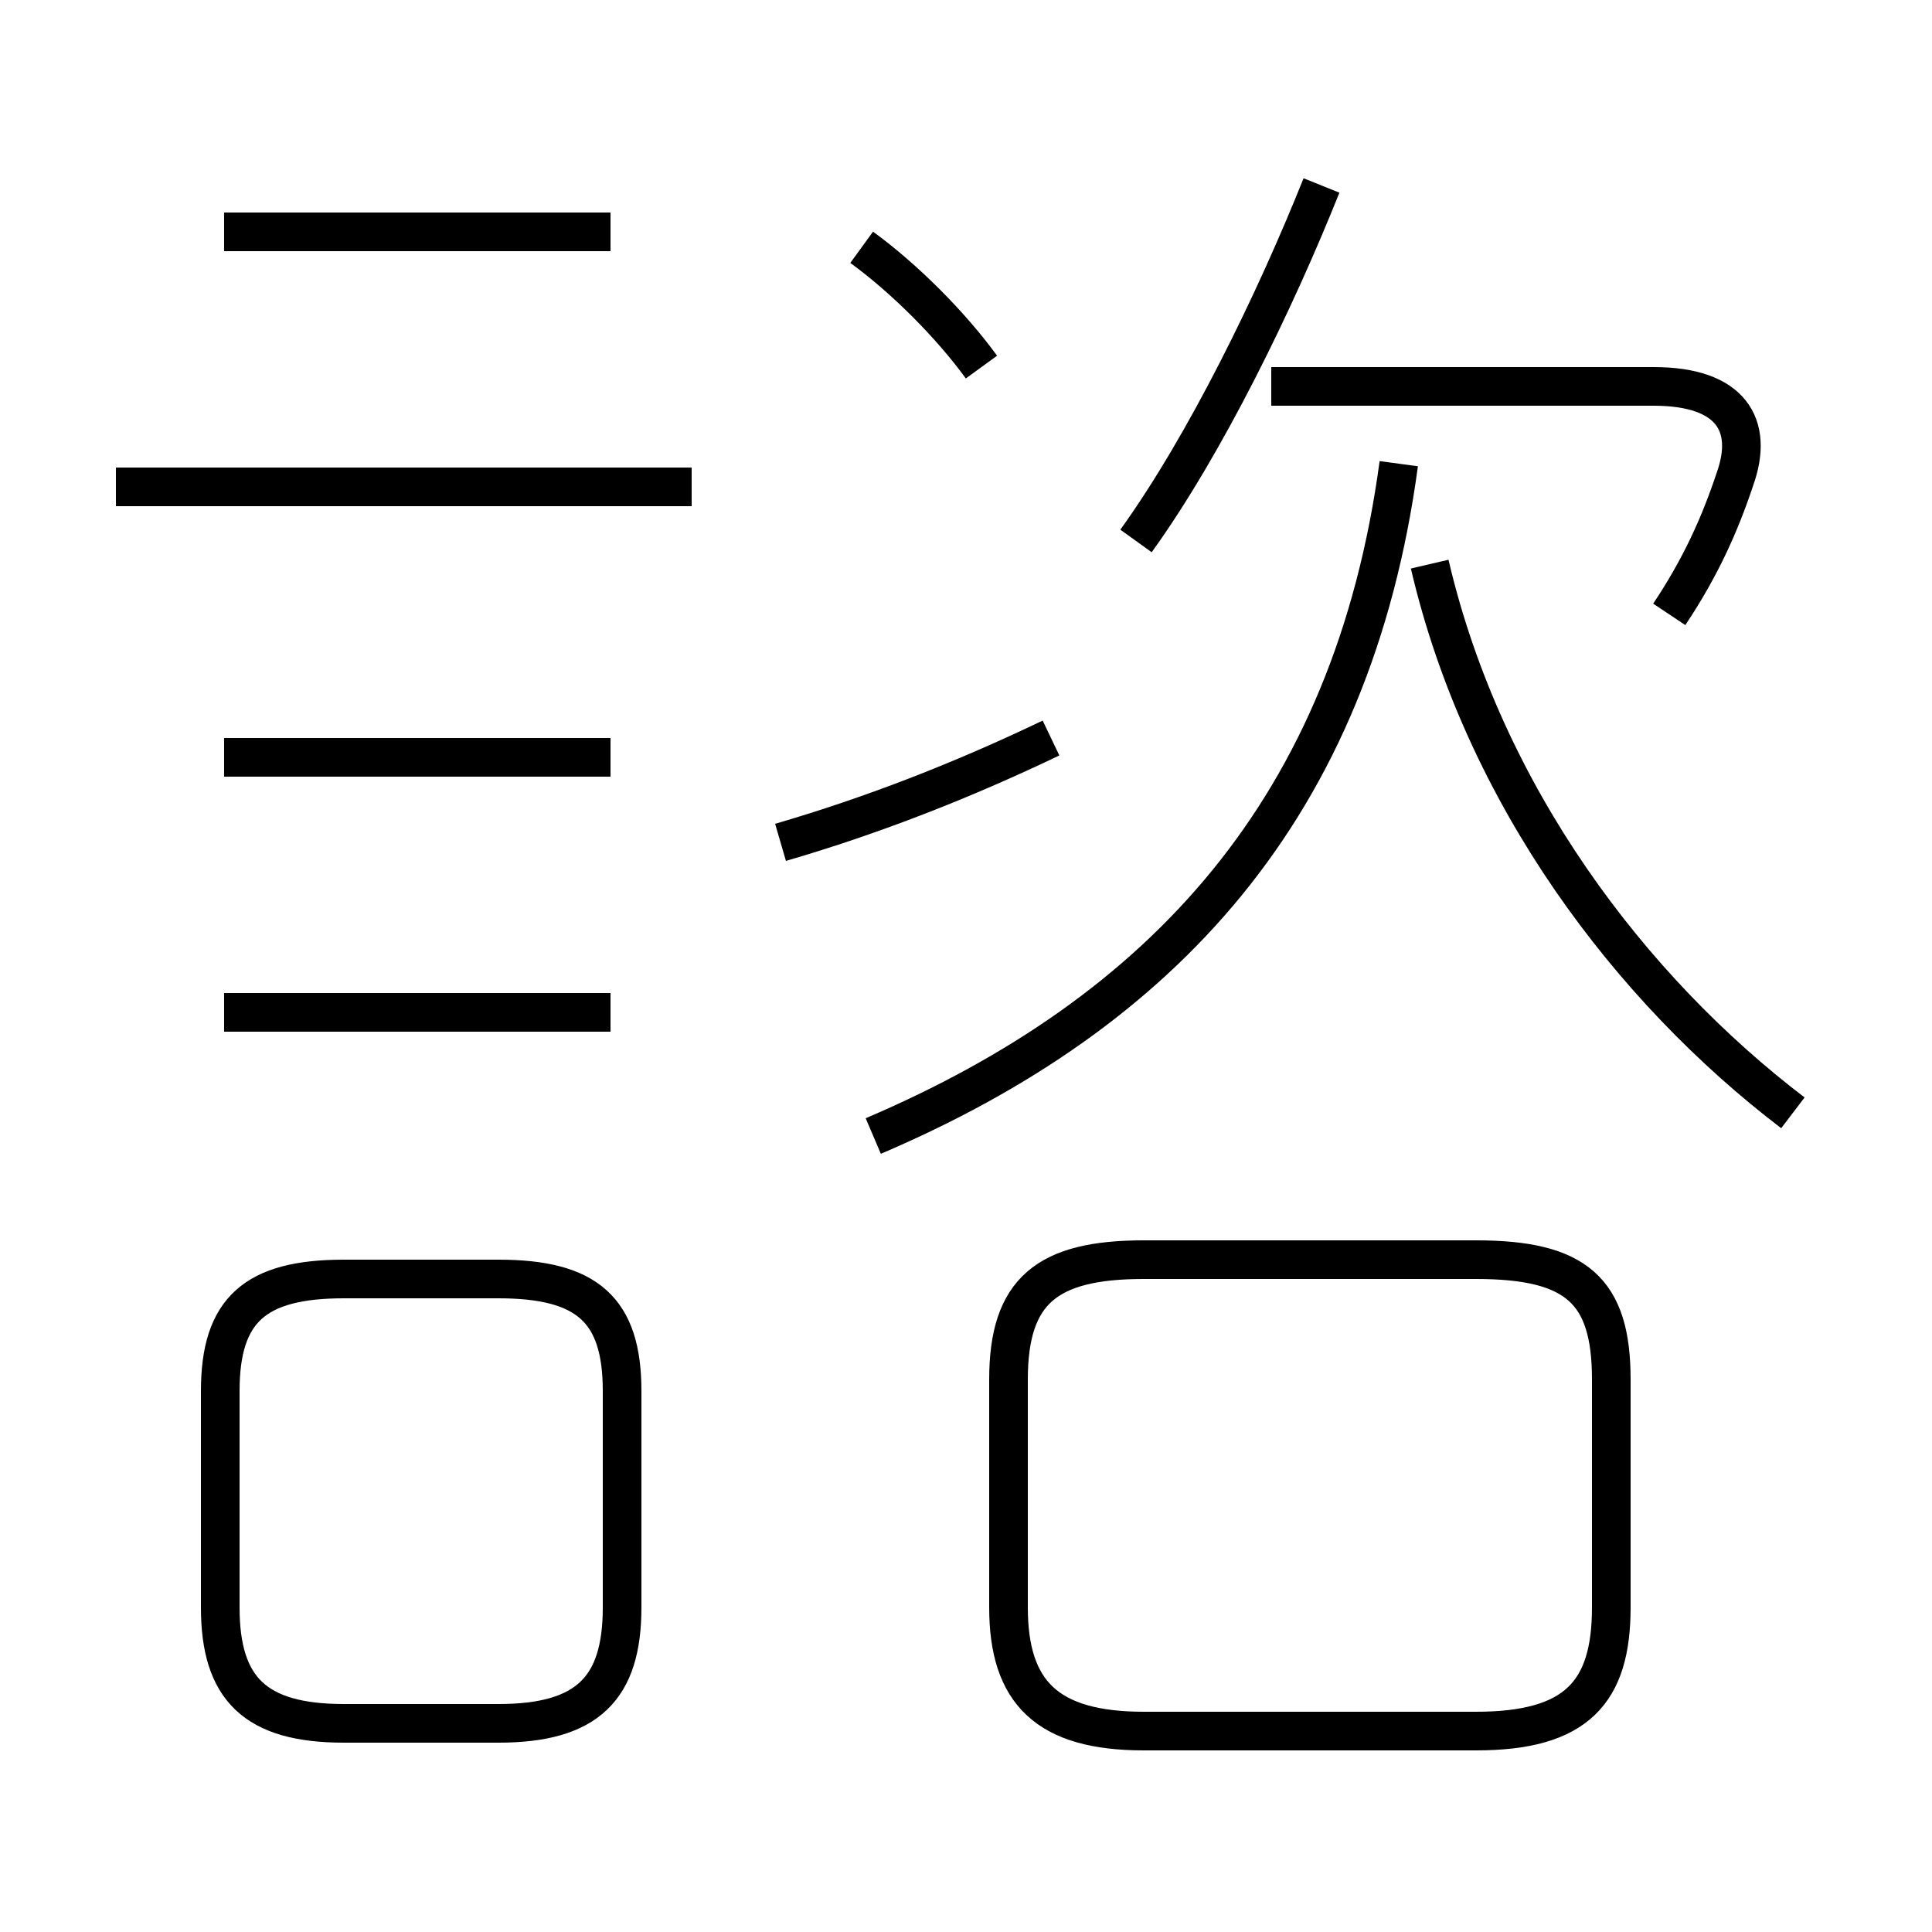 <?xml version='1.0' encoding='utf8'?>
<svg viewBox="0.0 -6.0 50.0 50.0" version="1.1" xmlns="http://www.w3.org/2000/svg">
<rect x="0.0" y="-6.0" width="50.0" height="50.0" fill="#808080" stroke="none"/>
<rect x="-1000" y="-1000" width="2000" height="2000" stroke="white" fill="white"/>
<g style="fill:white;stroke:#000000;  stroke-width:1">
<path d="M 22.6 -14.6 C 30.1 -17.8 35.0 -23.1 36.2 -32.0 M 8.9 0.6 L 12.9 0.6 C 15.2 0.6 16.1 -0.3 16.1 -2.4 L 16.1 -8.0 C 16.1 -10.1 15.2 -10.9 12.9 -10.9 L 8.9 -10.9 C 6.6 -10.9 5.7 -10.1 5.7 -8.0 L 5.7 -2.4 C 5.7 -0.3 6.6 0.6 8.9 0.6 Z M 15.8 -17.8 L 5.8 -17.8 M 29.6 0.8 L 38.2 0.8 C 40.8 0.8 41.7 -0.2 41.7 -2.4 L 41.7 -8.3 C 41.7 -10.6 40.8 -11.4 38.2 -11.4 L 29.6 -11.4 C 27.1 -11.4 26.1 -10.6 26.1 -8.3 L 26.1 -2.4 C 26.1 -0.2 27.1 0.8 29.6 0.8 Z M 15.8 -24.4 L 5.8 -24.4 M 17.9 -31.4 L 3.0 -31.4 M 15.8 -38.0 L 5.8 -38.0 M 20.2 -22.2 C 22.6 -22.9 24.9 -23.8 27.2 -24.9 M 25.4 -34.5 C 24.6 -35.6 23.4 -36.8 22.3 -37.6 M 46.4 -15.2 C 42.2 -18.4 38.4 -23.4 37.0 -29.4 M 29.4 -30.0 C 31.2 -32.5 33.0 -36.2 34.2 -39.2 M 43.2 -28.1 C 44.0 -29.3 44.5 -30.4 44.9 -31.6 C 45.4 -33.0 44.8 -34.0 42.8 -34.0 L 32.9 -34.0" transform="translate(0.0 38.0)" />
</g>
</svg>